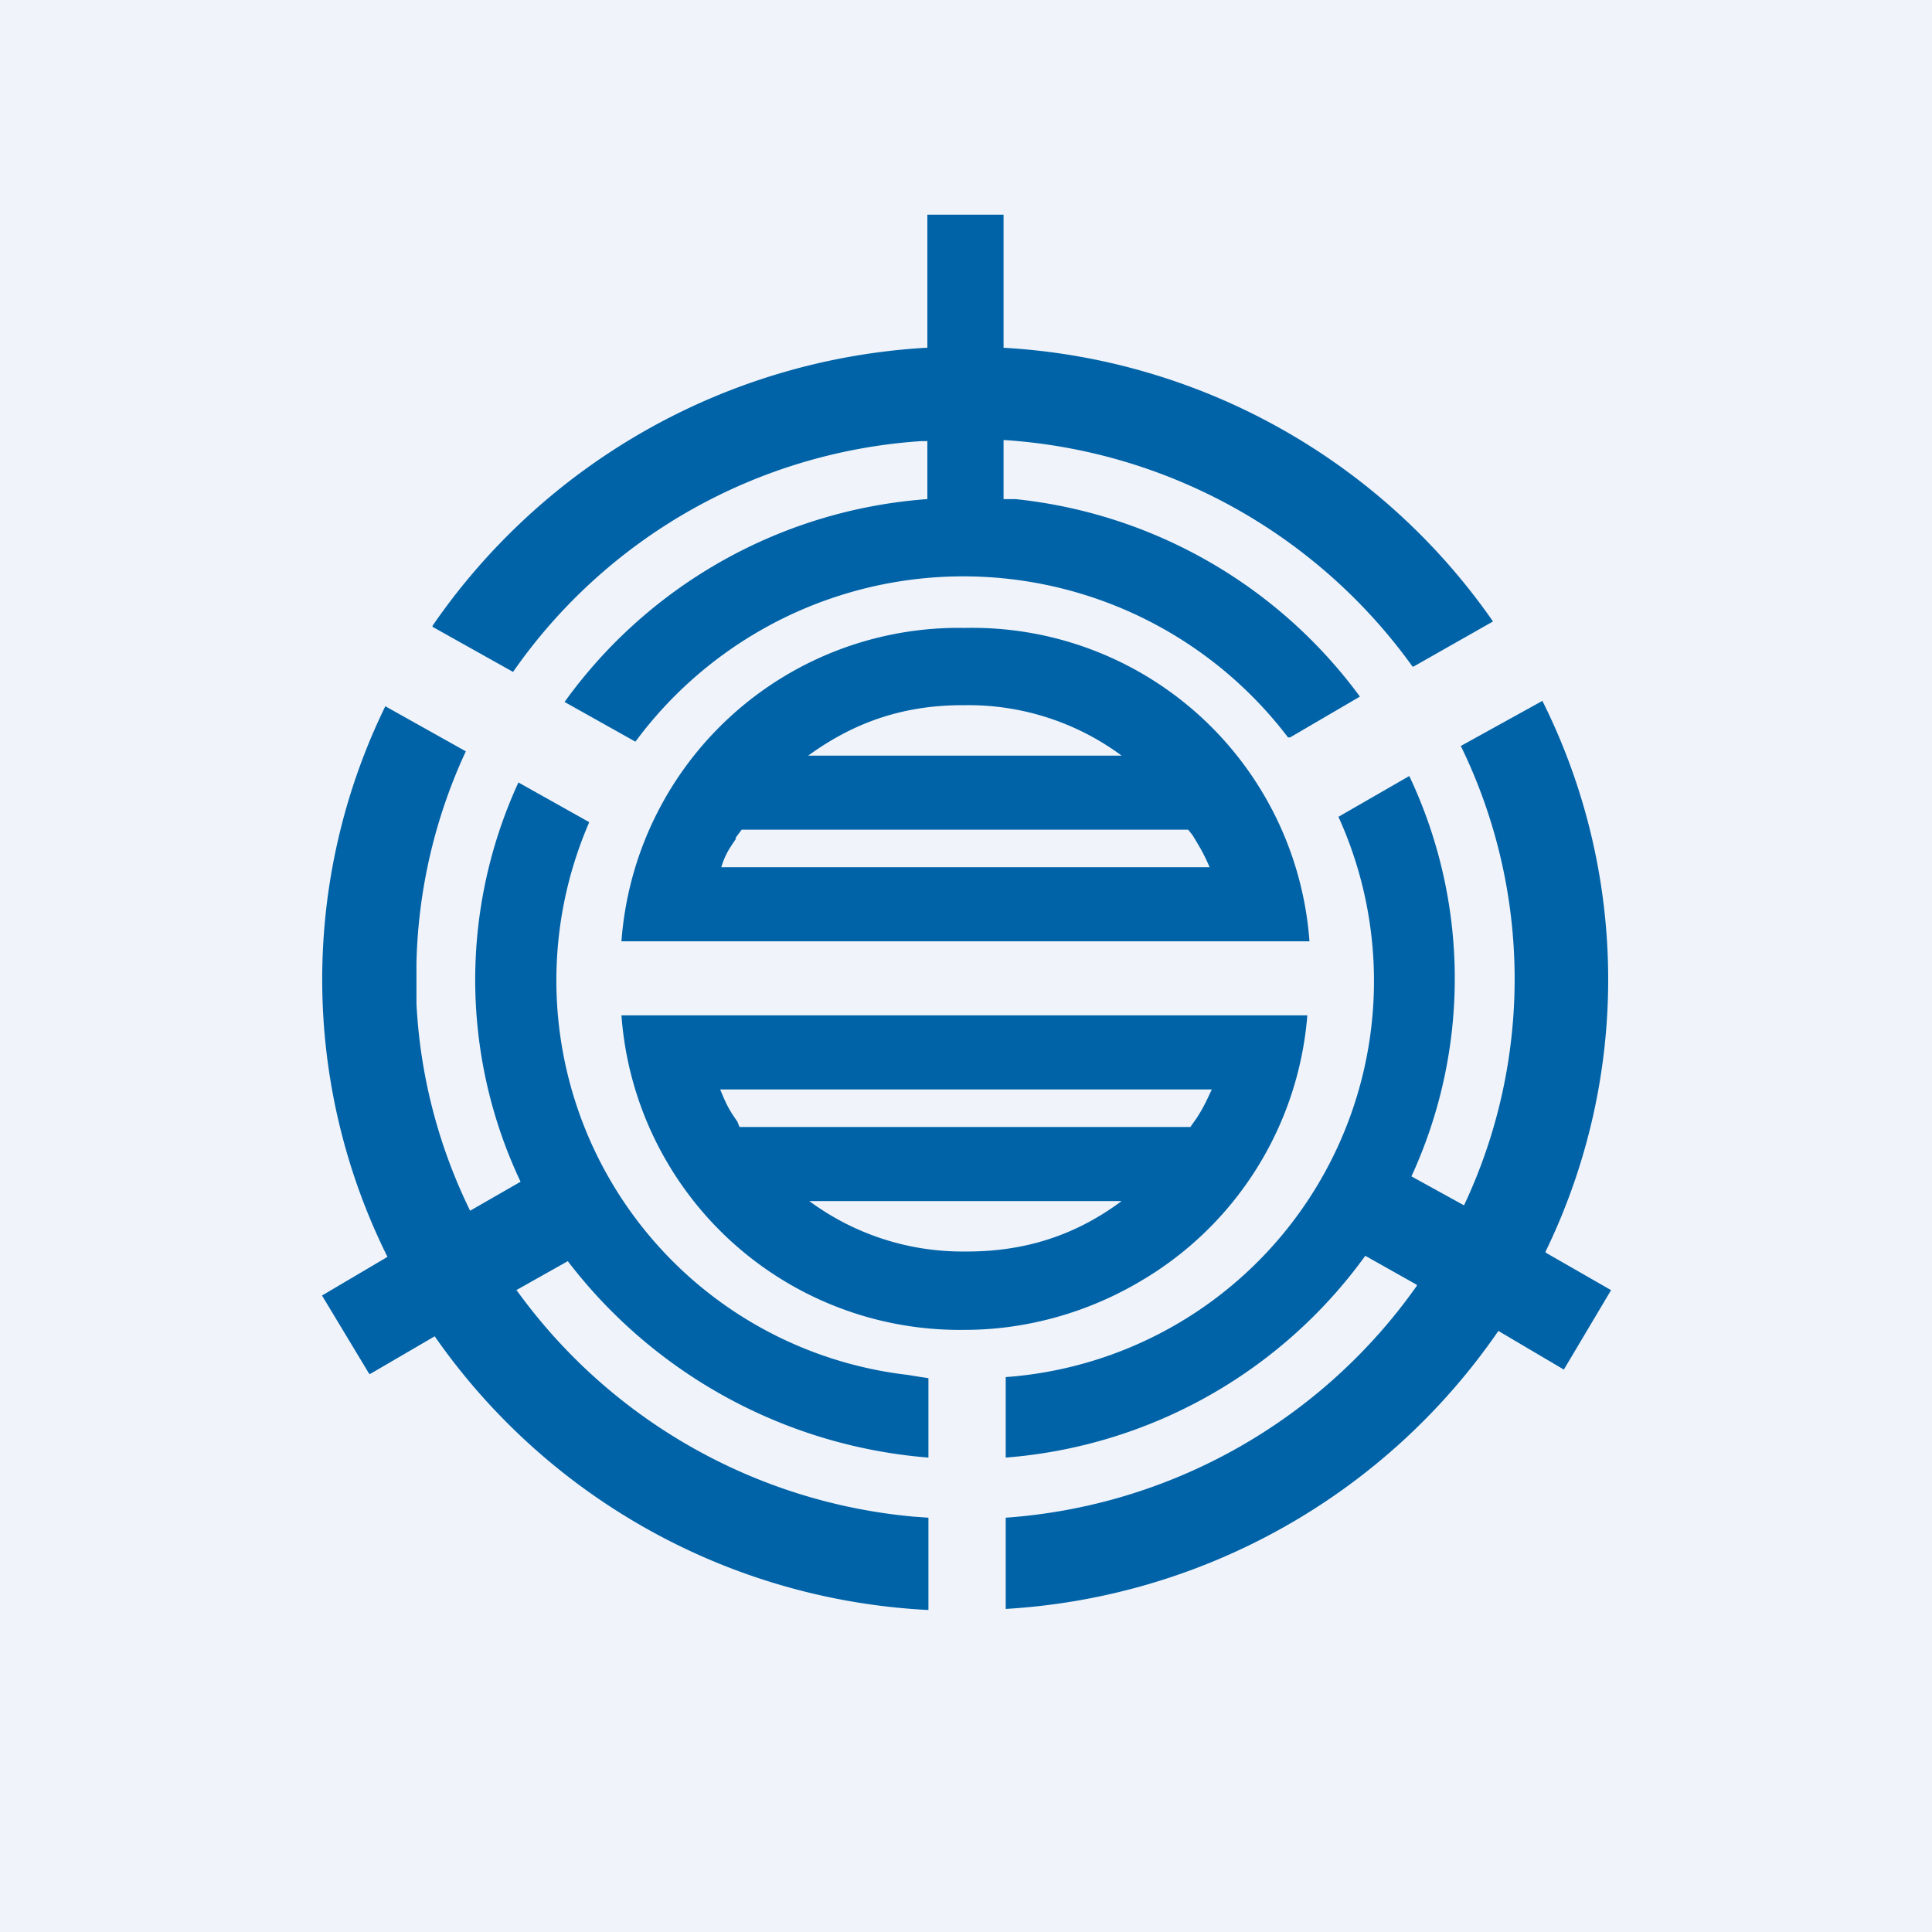 <!-- by TradingView --><svg width="18" height="18" viewBox="0 0 18 18" xmlns="http://www.w3.org/2000/svg"><path fill="#F0F3FA" d="M0 0h18v18H0z"/><path d="M9.35 4.1v.55h.11a4.57 4.57 0 0 1 3.21 1.84l-.65.38H12a3.8 3.8 0 0 0-6.08.04l-.66-.37a4.57 4.57 0 0 1 3.38-1.89v-.54H8.58a5.04 5.04 0 0 0-3.8 2.15l-.75-.42v-.01a6 6 0 0 1 4.6-2.59h.01V2h.71v1.24a5.96 5.96 0 0 1 4.56 2.55l-.74.42h-.01a5.09 5.09 0 0 0-3.8-2.11ZM9 5.85a3.15 3.15 0 0 1 3.2 2.92H5.79a3.15 3.15 0 0 1 3.19-2.92Zm1.45 1.19A2.4 2.4 0 0 0 9 6.57h-.03c-.54 0-1 .15-1.44.47h2.91Zm-3.59.77c-.06.09-.1.14-.14.27H11.27c-.06-.14-.1-.2-.16-.3l-.04-.05H6.91l-.06.08Zm6.78 3.42-.49-.27a4.41 4.41 0 0 0-.02-3.73l-.66.38a3.7 3.7 0 0 1-3.1 5.22v.75a4.57 4.57 0 0 0 3.35-1.88l.48.27v.01a5.13 5.13 0 0 1-3.83 2.16v.85a6 6 0 0 0 4.59-2.59l.61.36.44-.74-.61-.35v-.01a5.8 5.8 0 0 0-.03-5.13l-.76.42a4.95 4.95 0 0 1 .03 4.28Zm-8.82.8a5.13 5.13 0 0 0 3.69 2.1l.14.01V15a5.97 5.97 0 0 1-4.6-2.55l-.6.35h-.01L3 12.07l.61-.36a5.8 5.8 0 0 1-.02-5.13l.75.42a4.95 4.95 0 0 0-.46 1.97v.38a4.95 4.95 0 0 0 .5 1.93l.47-.27a4.4 4.4 0 0 1-.02-3.72l.66.37a3.7 3.7 0 0 0 2.97 5.15 8.08 8.08 0 0 0 .19.03v.74a4.7 4.7 0 0 1-3.36-1.83l-.48.27Zm7.37-2.57H5.79a3.16 3.16 0 0 0 3.2 2.93c.57 0 1.14-.16 1.63-.45a3.16 3.16 0 0 0 1.56-2.48Zm-1.05.97-.05.07h-4.2l-.02-.05c-.07-.1-.1-.15-.16-.3h4.58c-.06.13-.09.19-.15.28Zm-2.16 1.23a2.4 2.4 0 0 1-1.44-.47h2.91c-.43.32-.9.47-1.44.47h-.03Z" fill="#0063A7"/></svg>